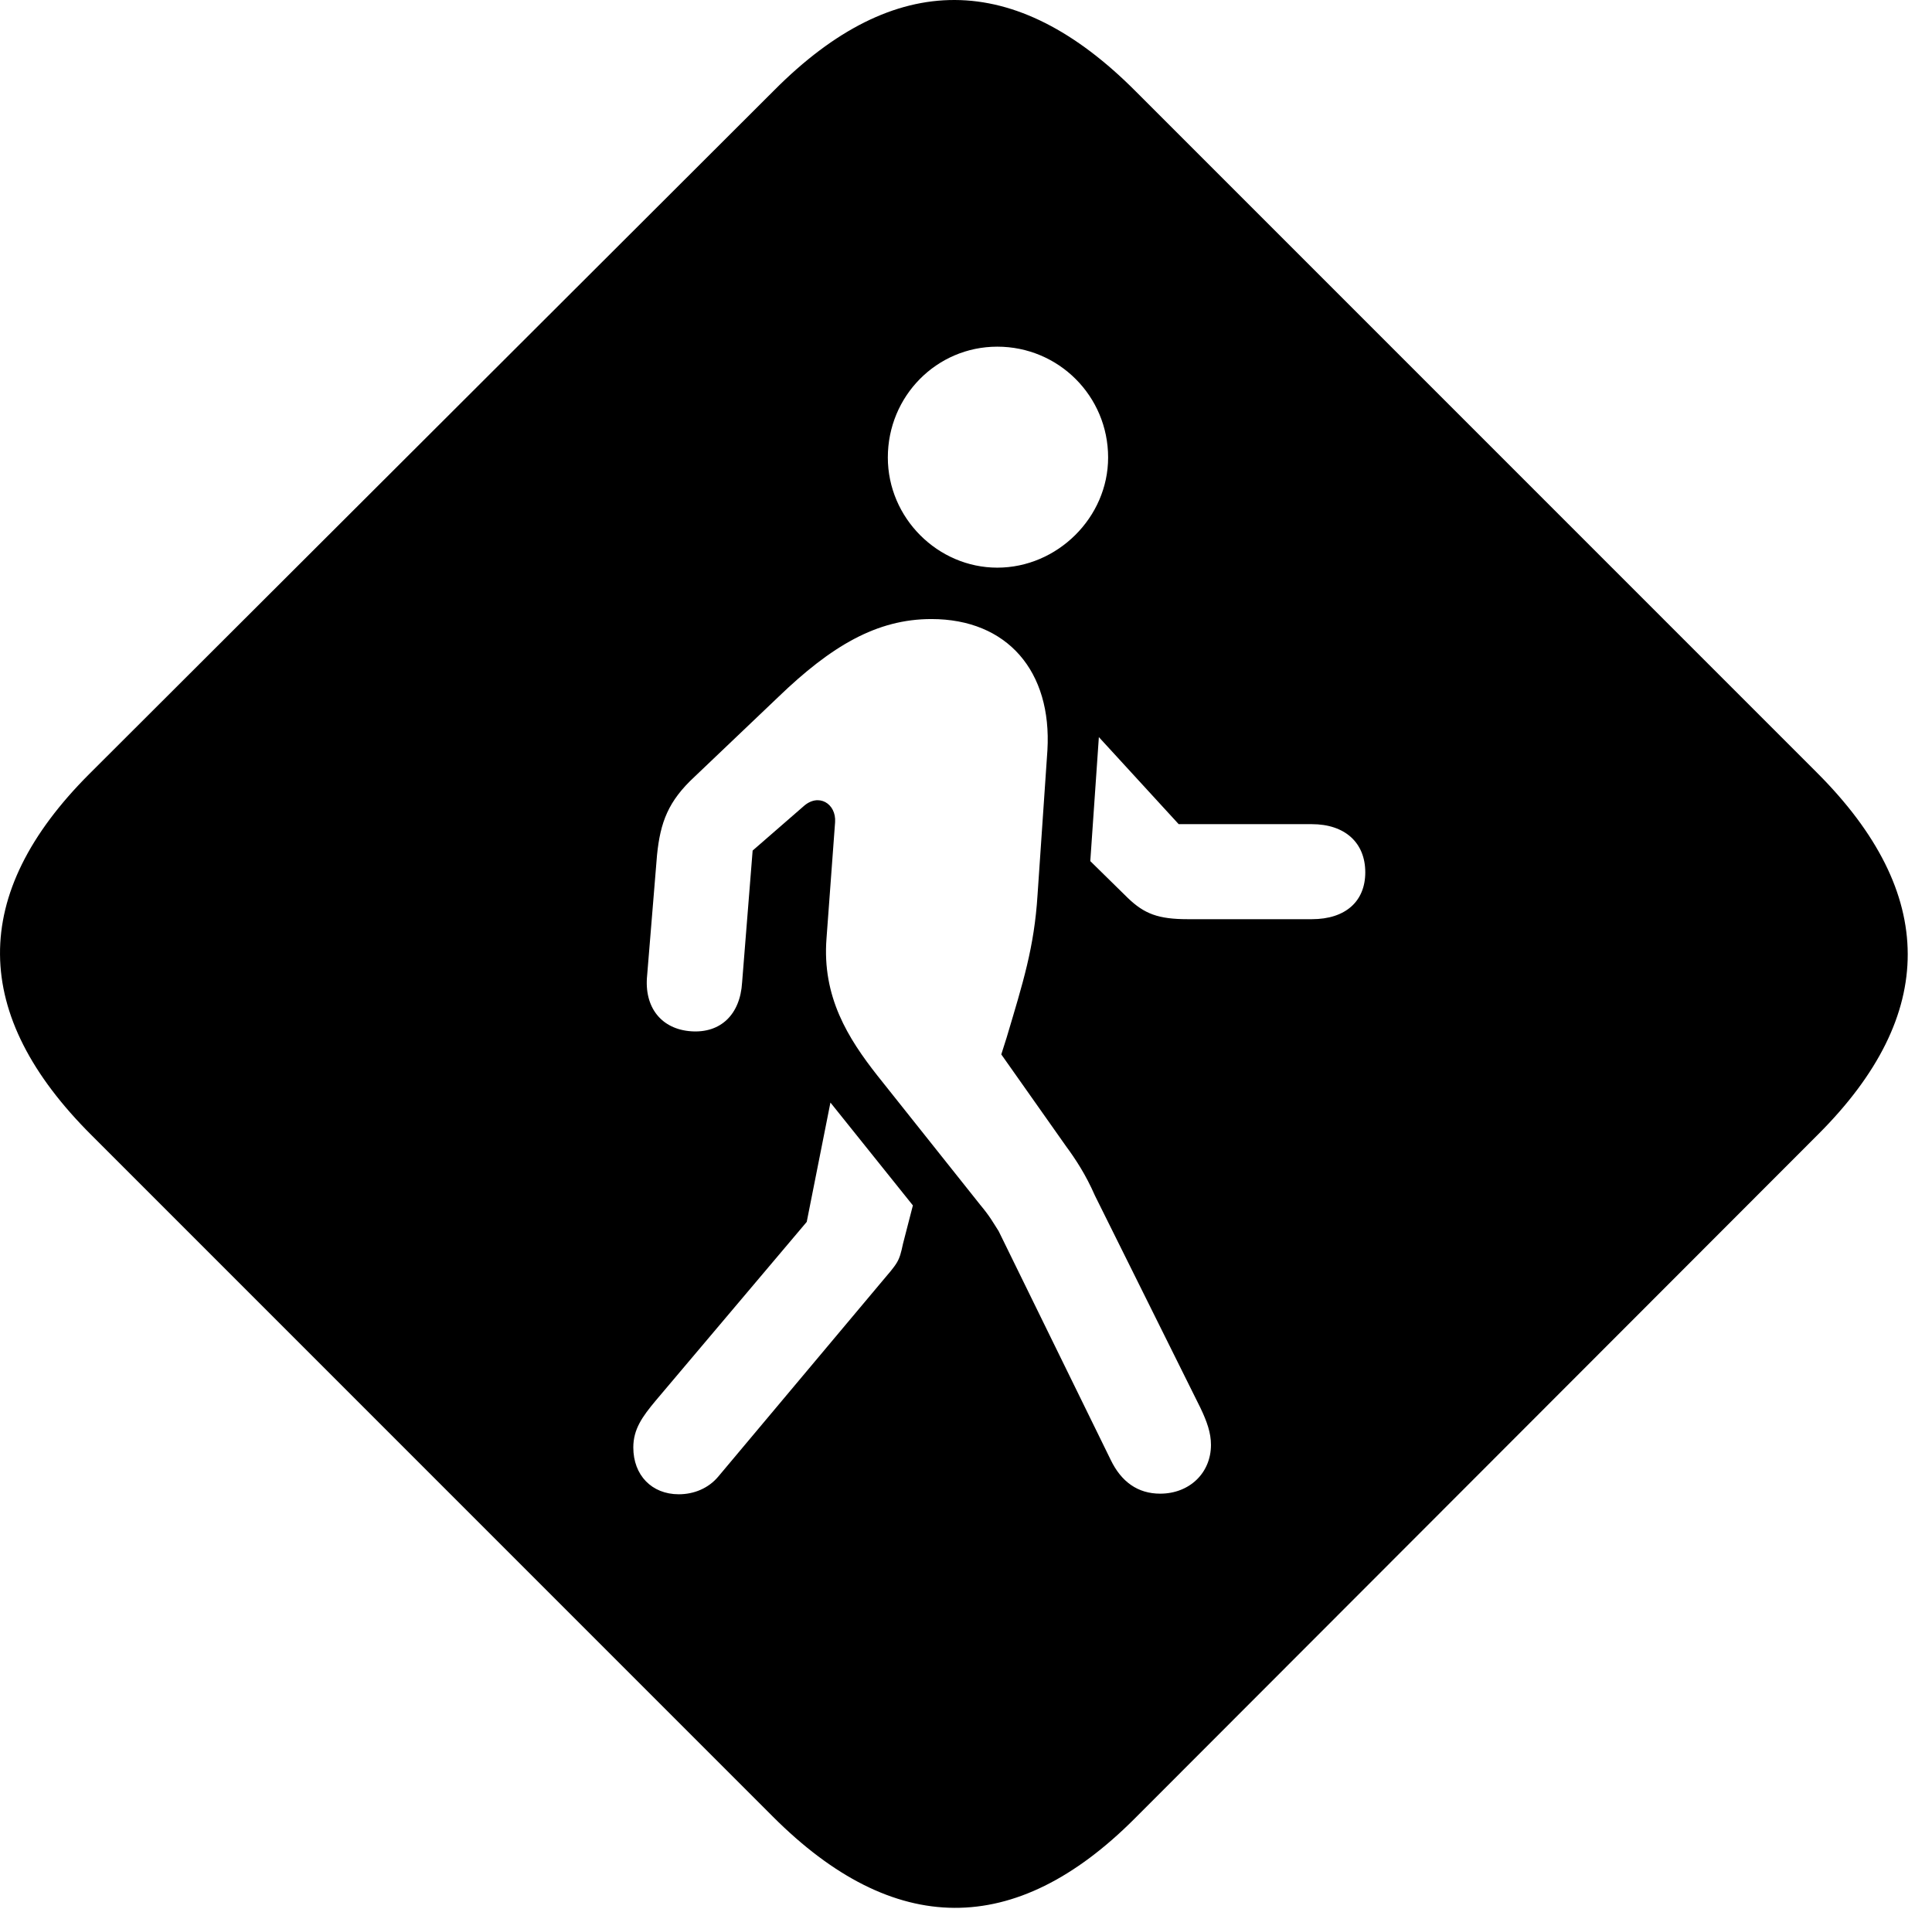 <svg version="1.1" xmlns="http://www.w3.org/2000/svg" xmlns:xlink="http://www.w3.org/1999/xlink" width="28.609" height="28.264" viewBox="0 0 28.609 28.264">
 <g>
  <rect height="28.264" opacity="0" width="28.609" x="0" y="0"/>
  <path d="M16.819 1.354L26.907 11.442C28.694 13.229 28.694 15.026 26.926 16.793L16.799 26.93C15.032 28.698 13.235 28.688 11.448 26.901L1.36 16.813C-0.437 15.026-0.456 13.239 1.321 11.461L11.467 1.334C13.245-0.453 15.032-0.443 16.819 1.354ZM11.946 18.092L9.71 20.738C9.514 20.973 9.378 21.159 9.378 21.432C9.378 21.842 9.651 22.125 10.051 22.125C10.276 22.125 10.491 22.037 10.637 21.862L13.03 19.01C13.303 18.688 13.313 18.688 13.372 18.414L13.518 17.848L12.297 16.325ZM11.526 10.319L10.286 11.5C9.895 11.862 9.778 12.174 9.729 12.662L9.583 14.44C9.534 14.918 9.797 15.241 10.237 15.27C10.667 15.299 10.96 15.026 10.989 14.547L11.145 12.594L11.897 11.94C12.122 11.735 12.385 11.901 12.366 12.174L12.239 13.893C12.171 14.762 12.561 15.377 12.991 15.924L14.514 17.838C14.661 18.014 14.7 18.092 14.788 18.229L16.448 21.617C16.604 21.94 16.848 22.116 17.18 22.116C17.61 22.116 17.932 21.813 17.932 21.393C17.932 21.217 17.874 21.051 17.776 20.846L16.213 17.701C16.077 17.389 15.921 17.155 15.784 16.969L14.827 15.612L14.905 15.367C15.149 14.547 15.315 14.03 15.364 13.248L15.51 11.11C15.579 9.938 14.915 9.166 13.792 9.166C12.981 9.166 12.307 9.567 11.526 10.319ZM16.145 12.75L16.702 13.297C16.946 13.531 17.151 13.61 17.59 13.61L19.426 13.61C19.924 13.61 20.217 13.346 20.217 12.916C20.217 12.477 19.915 12.203 19.426 12.203L17.454 12.203L16.272 10.914ZM13.147 6.774C13.147 7.672 13.889 8.405 14.768 8.405C15.657 8.405 16.409 7.662 16.409 6.774C16.409 5.865 15.676 5.133 14.768 5.133C13.87 5.133 13.147 5.865 13.147 6.774Z" fill="currentColor"/>
 </g>
</svg>
